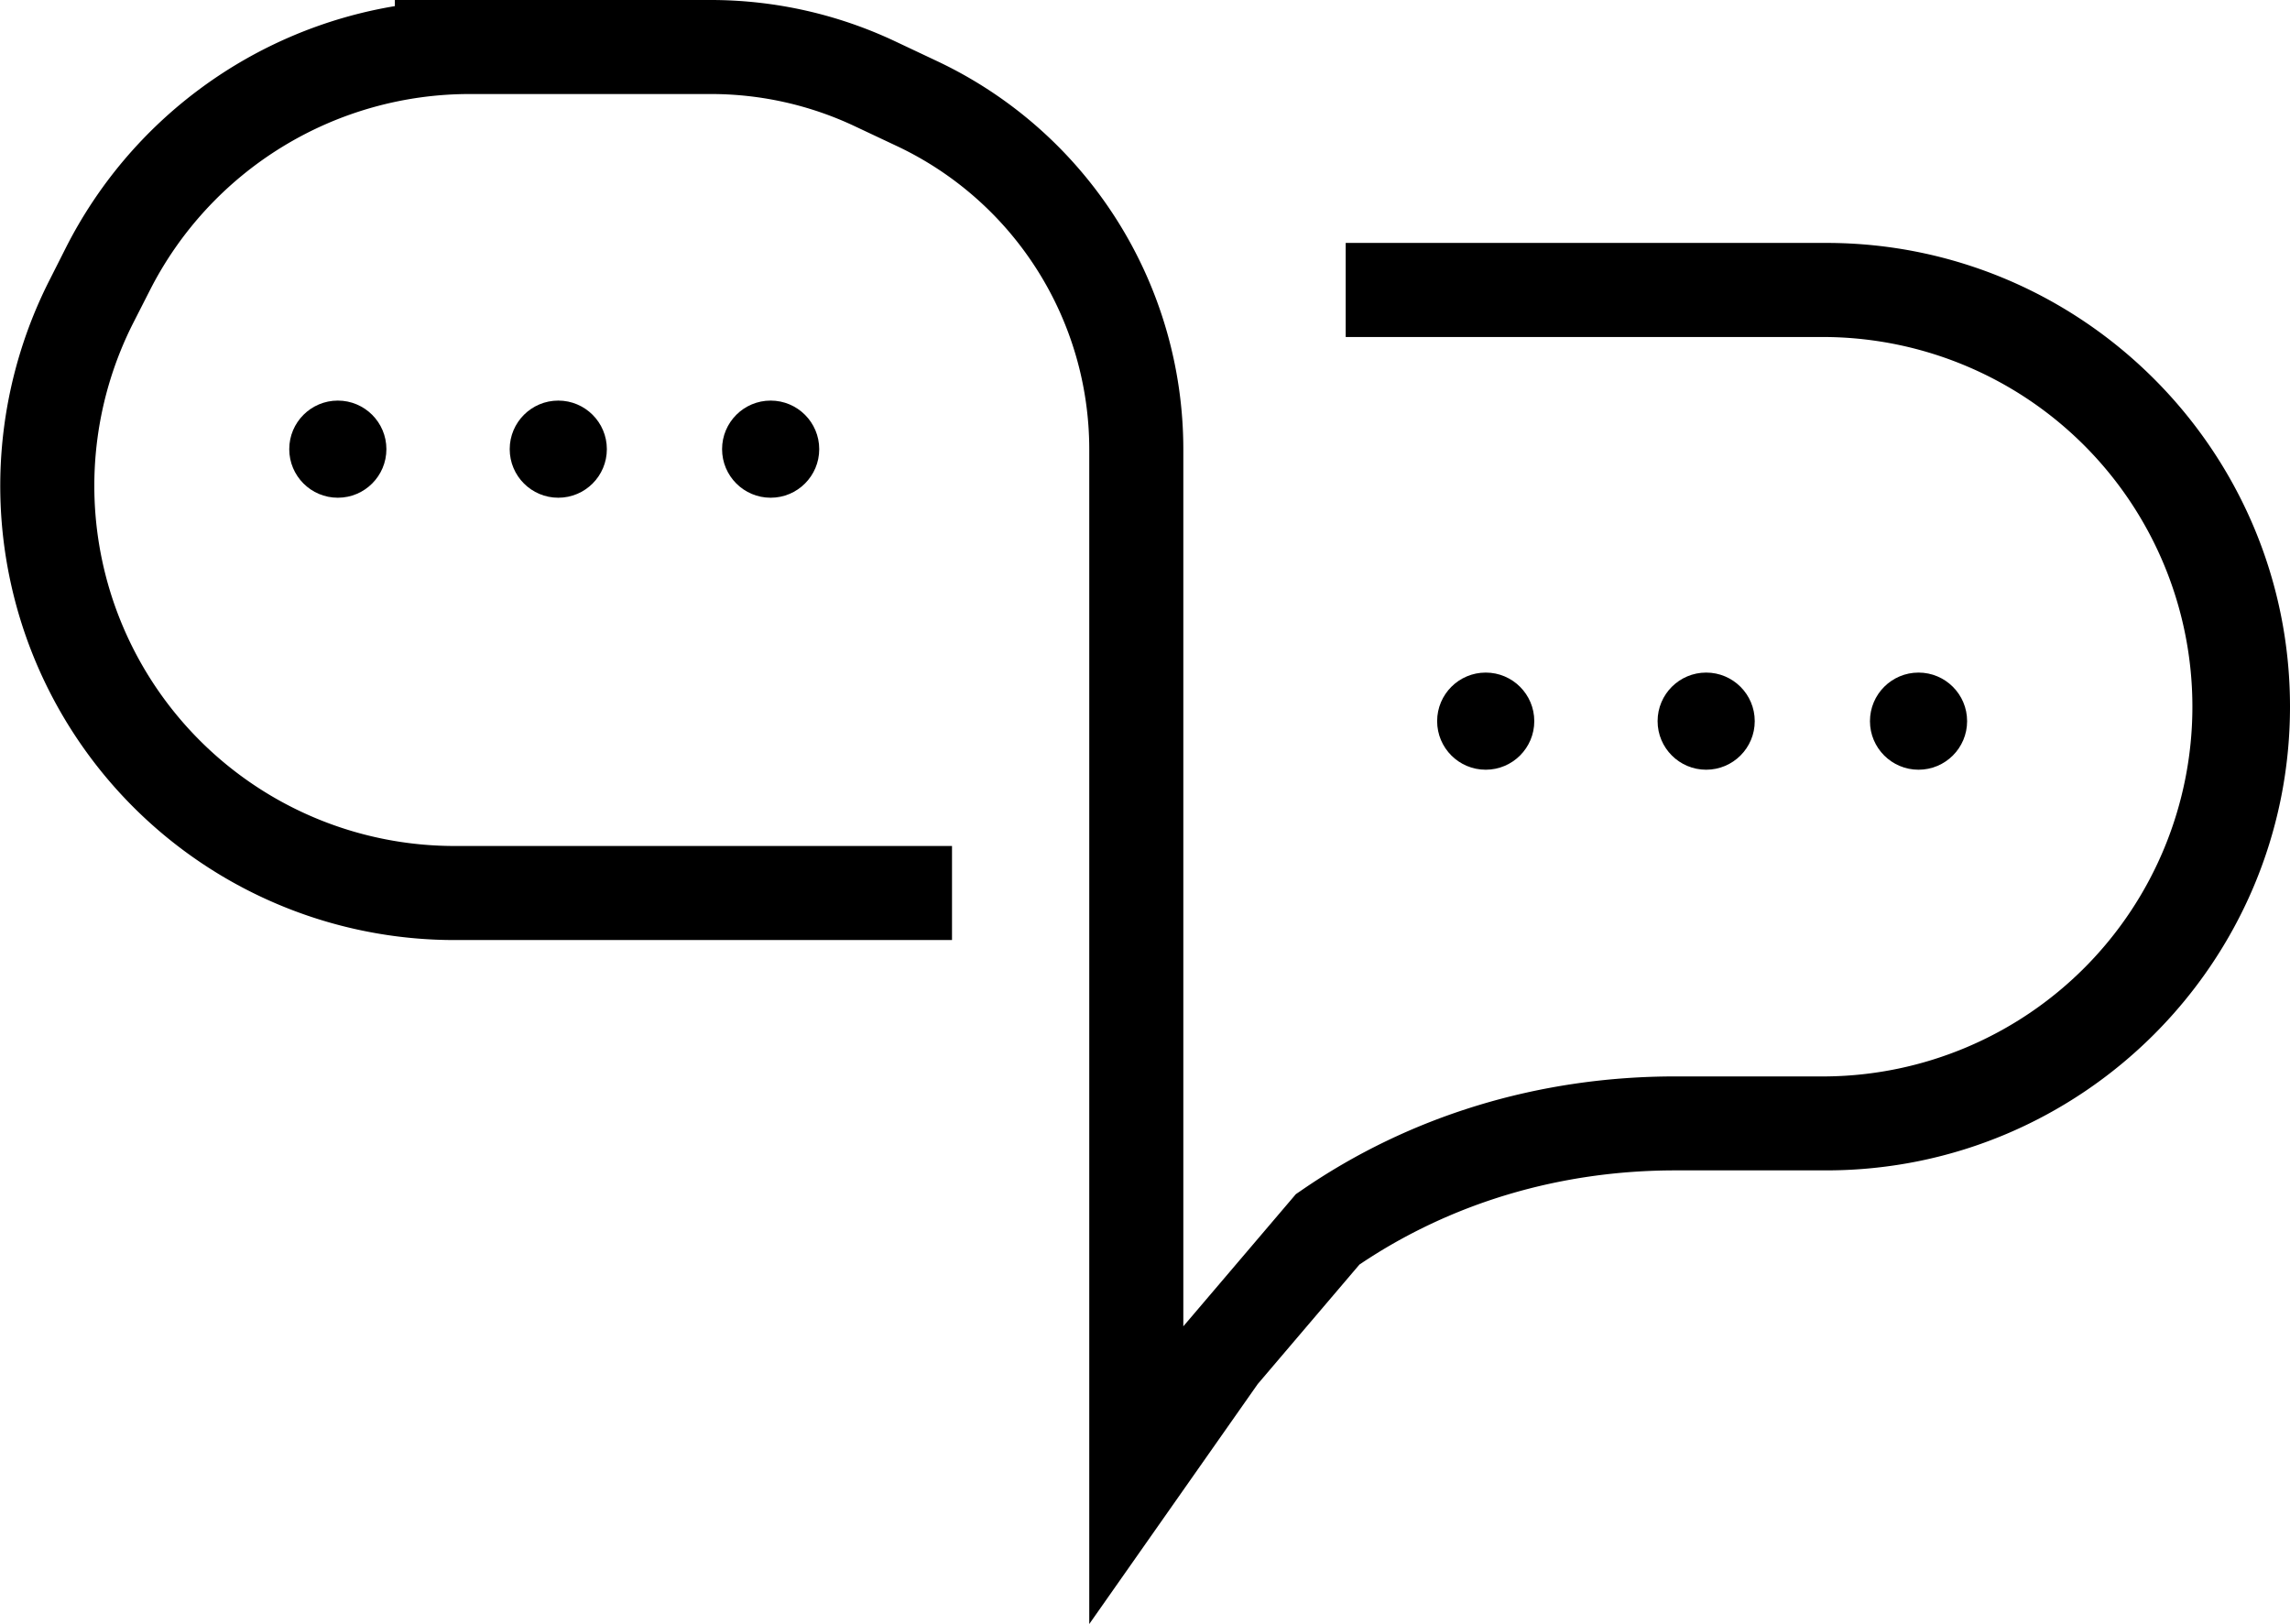 <svg id="Layer_1" data-name="Layer 1" xmlns="http://www.w3.org/2000/svg" viewBox="0 0 662.41 469.79"><title>Icon [Black]</title><path d="M315.08,469.79V130a97,97,0,0,0-55.61-87.73l-12.31-5.8a97.49,97.49,0,0,0-41.38-9.27H136.13A103.74,103.74,0,0,0,43.28,84.12l-4.65,9.13a104.19,104.19,0,0,0,92.85,151.47h143.9v27.21H131.48A131.39,131.39,0,0,1,14.39,80.9L19,71.77a130.75,130.75,0,0,1,95.22-70V0h91.53a125.06,125.06,0,0,1,53,11.87l12.31,5.81A124.16,124.16,0,0,1,342.29,130V383.67l32.56-38.24,1.47-1c31.3-21.63,68.75-33.05,108.3-33.05h43.64a106.95,106.95,0,0,0,0-213.89h-139V70.27h139c74,0,134.15,60.17,134.15,134.15S602.23,338.56,528.26,338.56H484.62c-33.38,0-64.95,9.42-91.39,27.25l-29.42,34.56Z"/><circle cx="429.76" cy="208.61" r="14.05"/><circle cx="493.53" cy="208.61" r="14.05"/><circle cx="554.96" cy="208.61" r="14.05"/><circle cx="97.72" cy="129.93" r="14.05"/><circle cx="161.49" cy="129.93" r="14.05"/><circle cx="222.92" cy="129.93" r="14.05"/></svg>